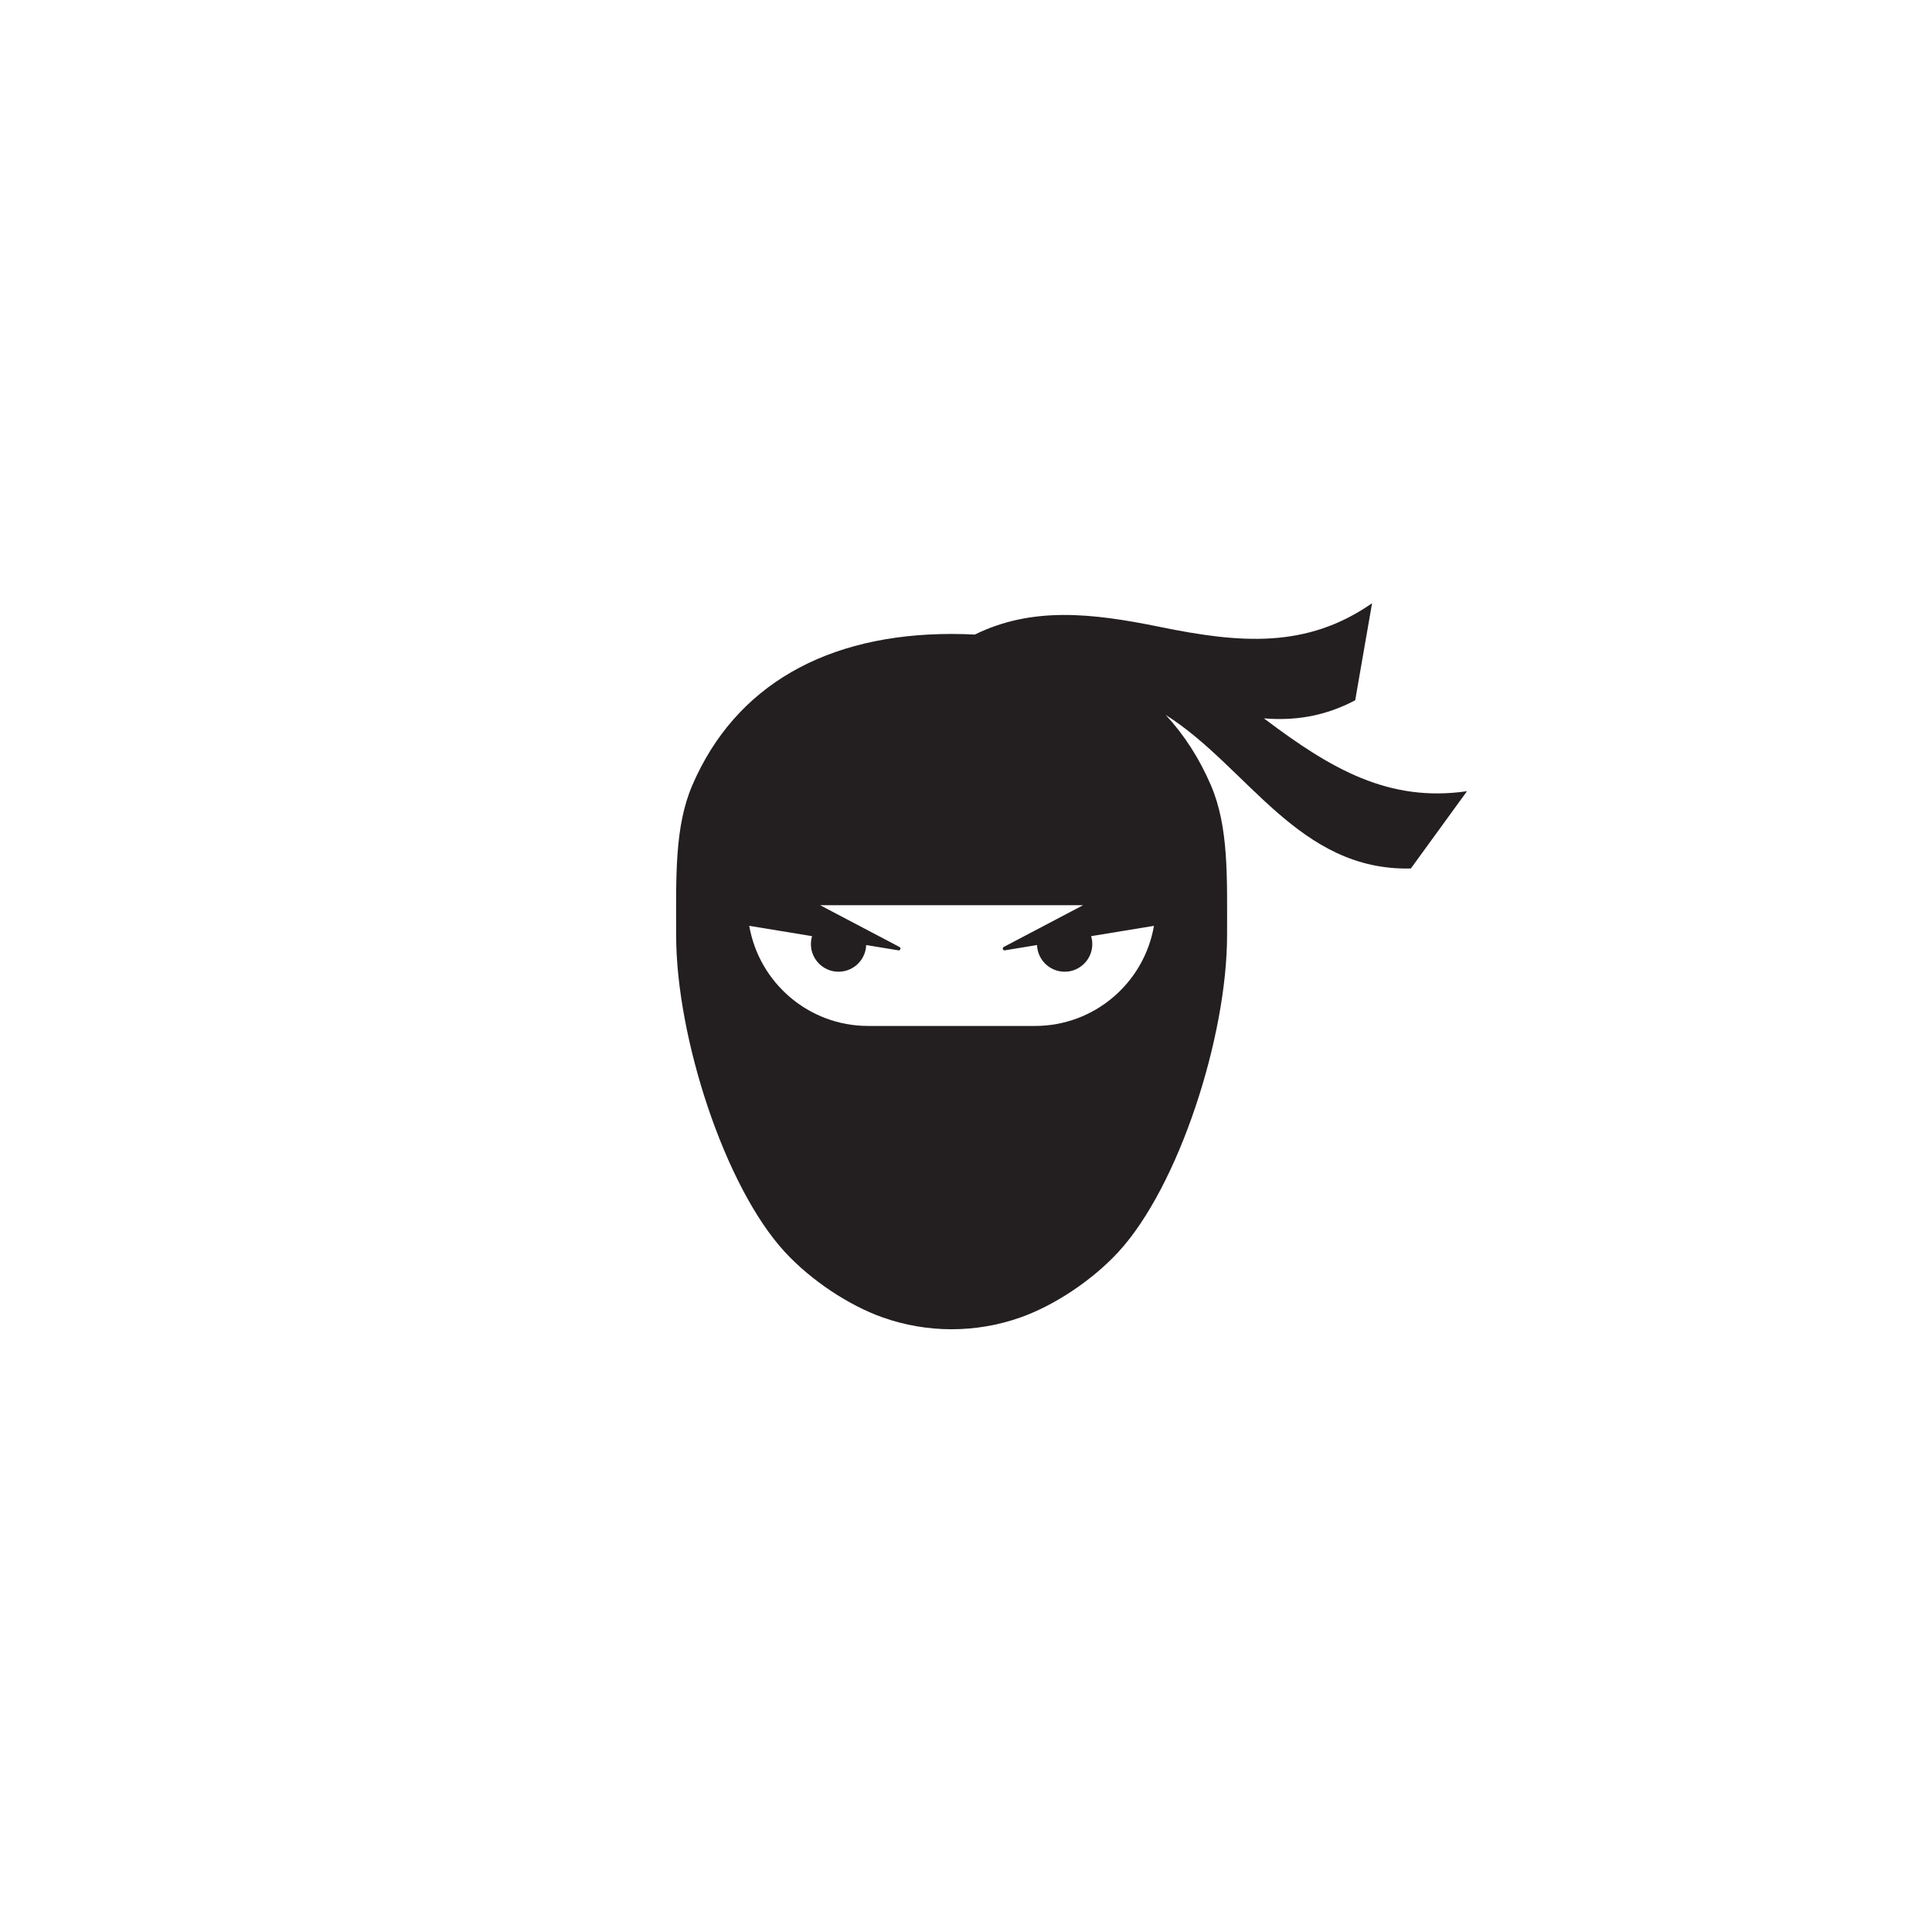 <svg:svg version="1.1" id="svg2" width="2666.667" height="2666.667" viewBox="0 0 2666.667 2666.667" sodipodi:docname="vecteezy_ninja-warrior-icon-simple-black-ninja-head-logo-illustration_19952279.eps" xmlns:inkscape="http://www.inkscape.org/namespaces/inkscape" xmlns:sodipodi="http://sodipodi.sourceforge.net/DTD/sodipodi-0.dtd" xmlns="http://www.w3.org/2000/svg" xmlns:svg="http://www.w3.org/2000/svg"><rect x="0" y="0" width="2666.667" height="2666.667" fill="#ffffff"/>
  <defs id="defs6"/>
  <sodipodi:namedview id="namedview4" pagecolor="#ffffff" bordercolor="#000000" borderopacity="0.25" inkscape:showpageshadow="2" inkscape:pageopacity="0.0" inkscape:pagecheckerboard="0" inkscape:deskcolor="#d1d1d1"/>
  <g id="g8" inkscape:groupmode="layer" inkscape:label="ink_ext_XXXXXX" transform="matrix(1.333,0,0,-1.333,0,2666.667)">
    <g id="g10" transform="scale(0.1)">
      <path d="M 10716.6,9381.7 H 8990.42 c -617.71,0 -1130.73,447.9 -1232.17,1036.7 l 650.3,-106.8 c -11.85,-39.8 -15.48,-83 -8.27,-128 20.22,-126.2 124.36,-225.1 251.42,-238.6 168.67,-17.8 311.58,110.9 317.32,274.5 l 333.24,-54.7 c 20.75,-3.4 30.25,24.9 11.64,34.7 l -821.95,432.6 h 1361.57 1361.58 l -822,-432.6 c -18.6,-9.8 -9.1,-38.1 11.7,-34.7 l 333.2,54.7 c 5.8,-163.6 148.7,-292.3 317.3,-274.5 127.1,13.5 231.2,112.4 251.4,238.6 7.3,45 3.6,88.2 -8.2,128 l 650.3,106.8 c -101.4,-588.8 -614.5,-1036.7 -1232.2,-1036.7 z m 2390.6,3170 c -6.7,5 -13.4,10 -20.1,15 309.6,-25.8 623.4,16.8 945.4,187.4 58.3,334.9 116.5,669.8 174.7,1004.7 -679.3,-472.9 -1368.6,-414.7 -2197.1,-245.1 -714.9,146.4 -1326,209.6 -1916.5,-79.3 -78.7,4.2 -158.69,6.3 -240.08,6.3 -1290.45,0 -2239.03,-530.3 -2684.86,-1566.6 -185.33,-430.8 -167.47,-949 -167.47,-1553 0,-1052.3 500.83,-2600.9 1124.15,-3278.2 276.51,-300.4 669.25,-556.3 1010.48,-677.8 231.89,-82.6 474.8,-123.9 717.7,-123.9 242.88,0 485.78,41.3 717.68,123.9 341.2,121.5 734,377.4 1010.5,677.8 623.3,677.3 1124.1,2225.9 1124.1,3278.2 0,604 17.9,1122.2 -167.4,1553 -120.3,279.7 -277.3,522.4 -467.7,727.9 844.5,-532.4 1374.6,-1618.9 2538.1,-1589.7 193.8,266.7 387.6,533.4 581.4,800.1 -811.6,-117.6 -1408.1,232.1 -2083,739.3" style="fill:#231f20;fill-opacity:1;fill-rule:nonzero;stroke:none" id="path12"/>
    </g>
  </g>
</svg:svg>